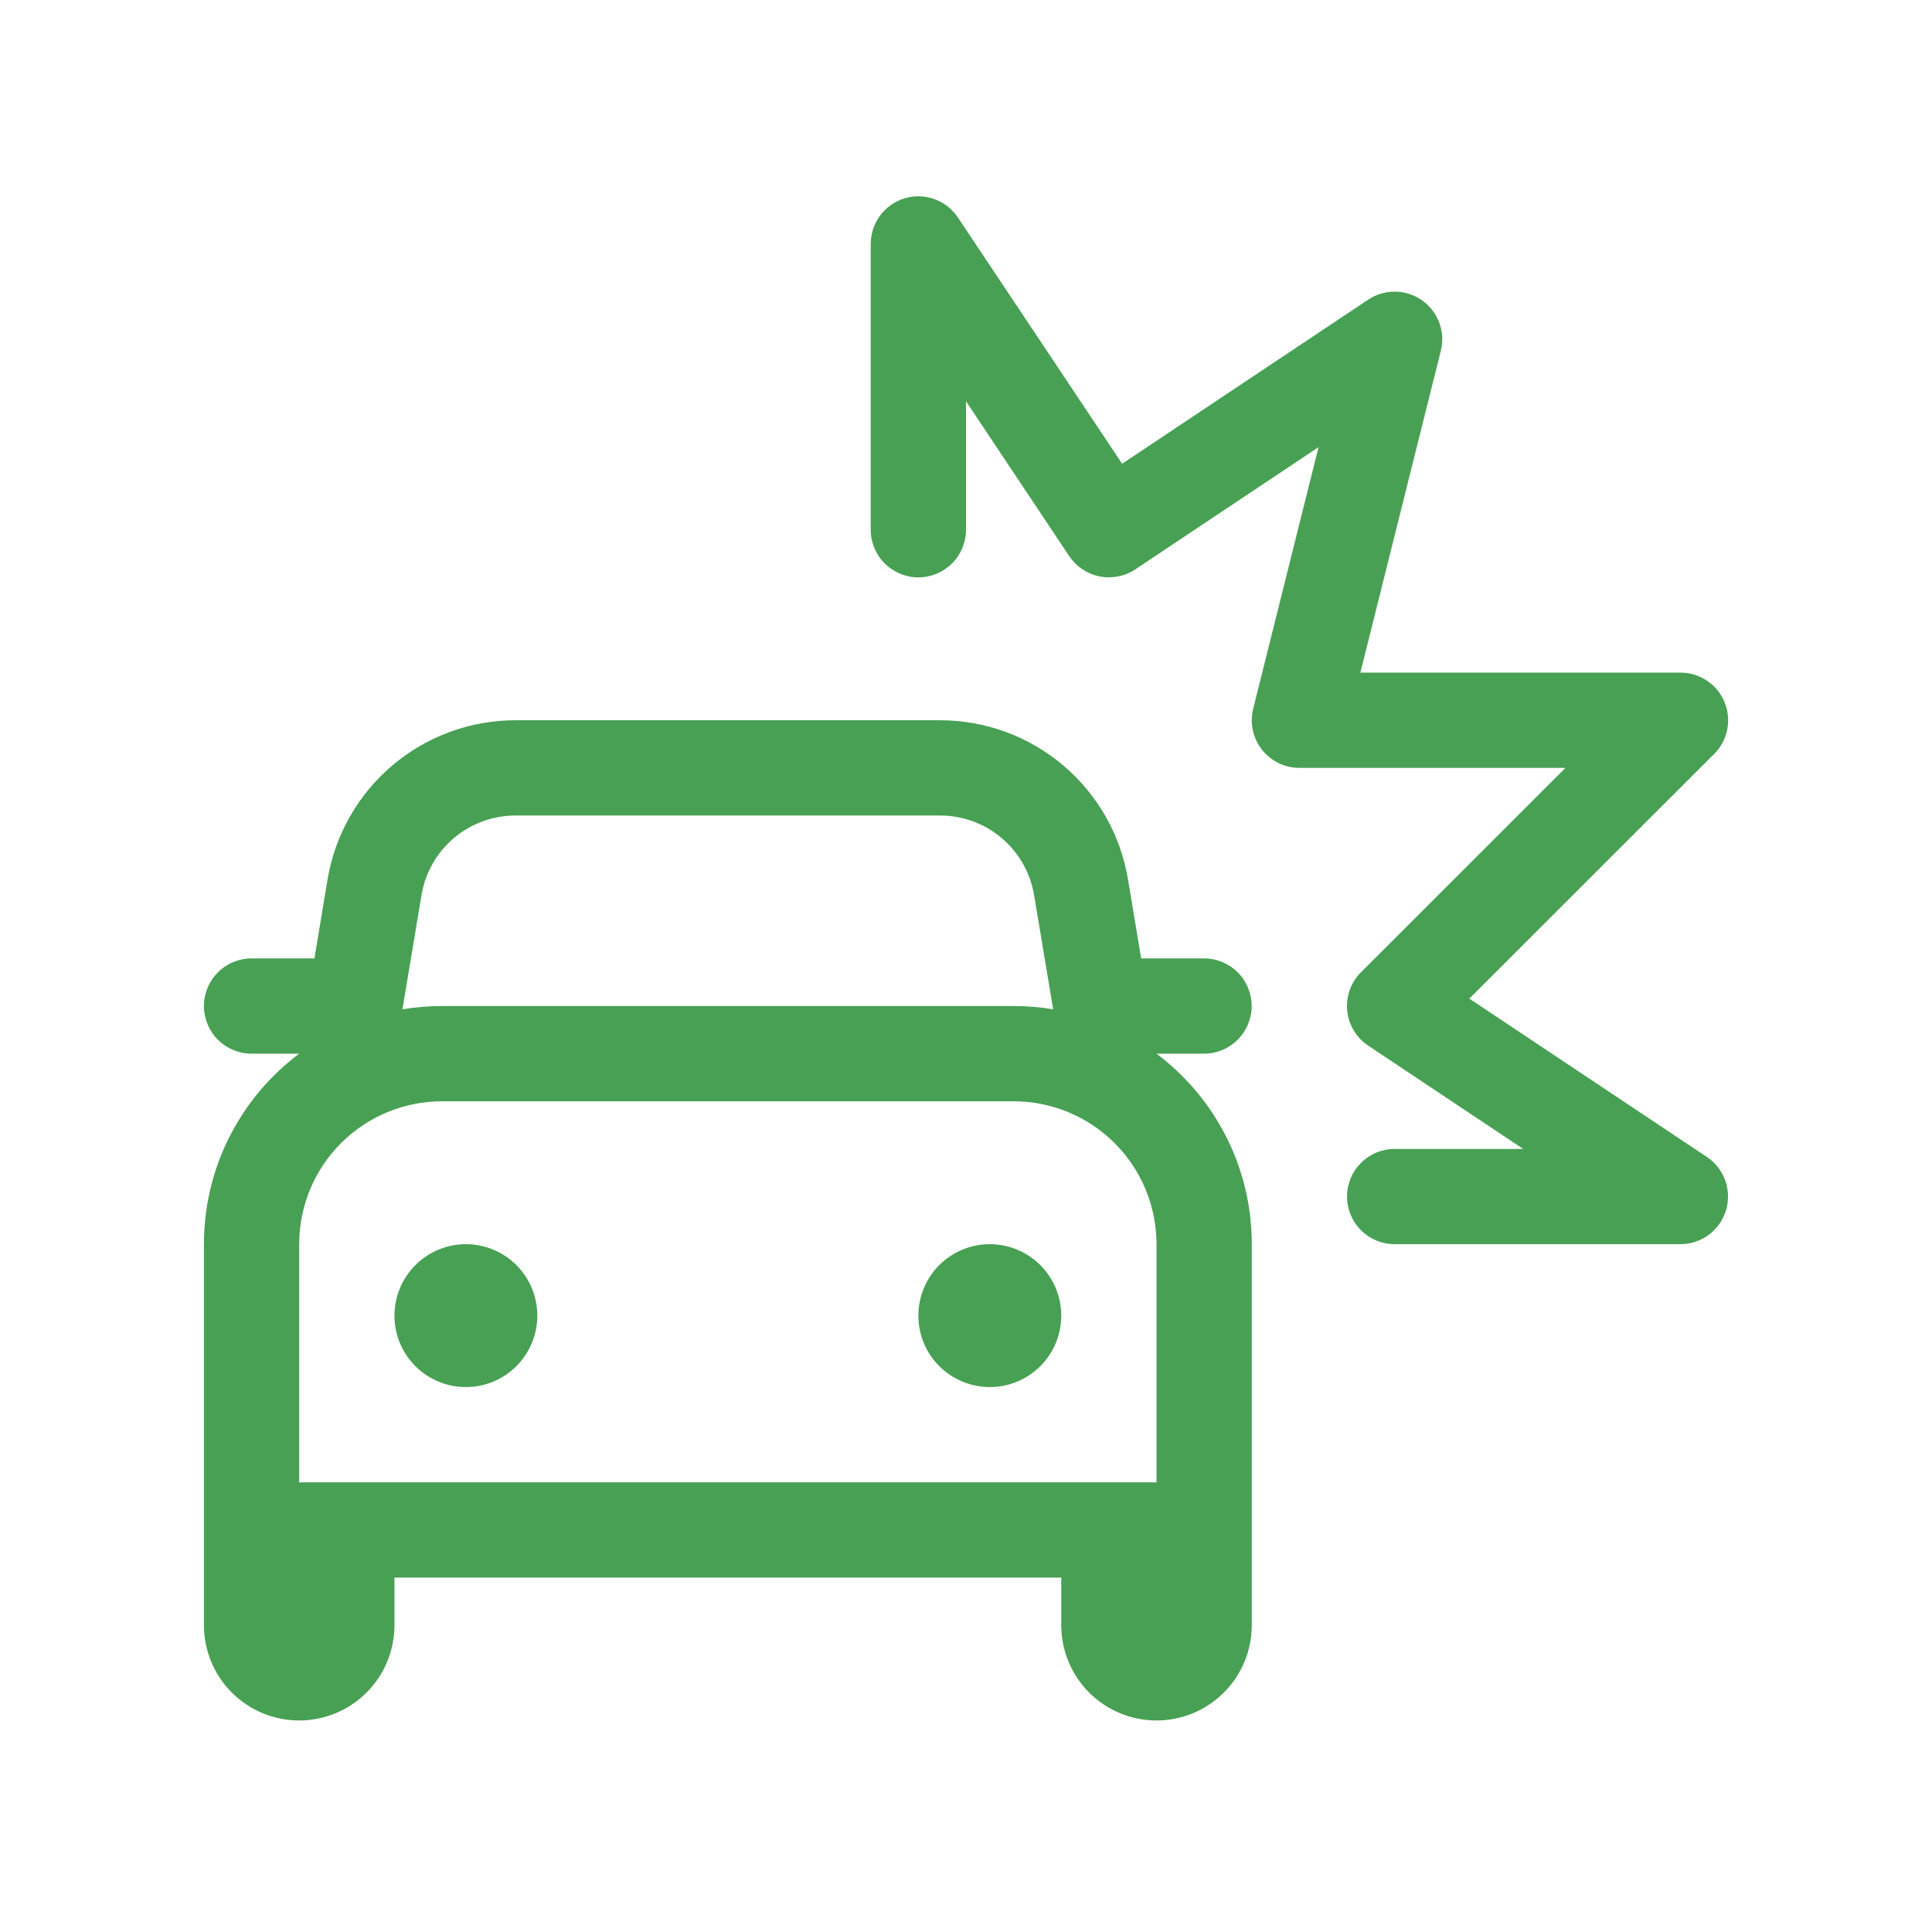 <svg width="72" height="72" viewBox="0 0 72 72" fill="none" xmlns="http://www.w3.org/2000/svg">
<path d="M33.71 7.392C34.075 7.281 34.465 7.292 34.824 7.421C35.183 7.55 35.49 7.791 35.701 8.109L41.818 17.282L50.991 11.165C51.289 10.967 51.64 10.864 51.998 10.869C52.356 10.874 52.704 10.987 52.996 11.193C53.289 11.399 53.512 11.689 53.637 12.024C53.762 12.359 53.783 12.724 53.696 13.072L50.697 25.067H62.625C62.976 25.067 63.32 25.17 63.612 25.365C63.905 25.56 64.133 25.838 64.267 26.162C64.402 26.487 64.437 26.845 64.368 27.189C64.3 27.534 64.13 27.851 63.881 28.099L54.758 37.215L63.608 43.115C63.925 43.327 64.165 43.634 64.294 43.993C64.423 44.351 64.433 44.741 64.322 45.106C64.212 45.47 63.987 45.79 63.682 46.017C63.376 46.244 63.005 46.367 62.625 46.367H51.975C51.504 46.367 51.052 46.18 50.719 45.847C50.387 45.514 50.2 45.063 50.2 44.592C50.2 44.121 50.387 43.67 50.719 43.337C51.052 43.004 51.504 42.817 51.975 42.817H56.764L50.991 38.969C50.772 38.824 50.588 38.631 50.453 38.406C50.317 38.181 50.233 37.928 50.207 37.667C50.181 37.405 50.213 37.141 50.301 36.894C50.39 36.646 50.532 36.421 50.718 36.235L58.34 28.617H48.425C48.155 28.617 47.889 28.556 47.647 28.437C47.404 28.319 47.192 28.147 47.026 27.935C46.86 27.722 46.745 27.475 46.689 27.211C46.633 26.947 46.638 26.674 46.703 26.413L49.138 16.664L42.308 21.219C41.916 21.48 41.437 21.574 40.976 21.481C40.514 21.389 40.109 21.117 39.848 20.726L36 14.953V19.742C36 20.213 35.813 20.664 35.48 20.997C35.147 21.33 34.695 21.517 34.225 21.517C33.754 21.517 33.302 21.33 32.969 20.997C32.637 20.664 32.45 20.213 32.45 19.742V9.092C32.449 8.711 32.572 8.34 32.799 8.034C33.026 7.727 33.345 7.502 33.71 7.392ZM17.362 51.692C18.068 51.692 18.745 51.412 19.245 50.912C19.744 50.413 20.025 49.736 20.025 49.03C20.025 48.324 19.744 47.646 19.245 47.147C18.745 46.648 18.068 46.367 17.362 46.367C16.656 46.367 15.979 46.648 15.479 47.147C14.98 47.646 14.7 48.324 14.7 49.03C14.7 49.736 14.98 50.413 15.479 50.912C15.979 51.412 16.656 51.692 17.362 51.692ZM39.55 49.03C39.55 49.736 39.269 50.413 38.77 50.912C38.27 51.412 37.593 51.692 36.887 51.692C36.181 51.692 35.504 51.412 35.004 50.912C34.505 50.413 34.225 49.736 34.225 49.03C34.225 48.324 34.505 47.646 35.004 47.147C35.504 46.648 36.181 46.367 36.887 46.367C37.593 46.367 38.27 46.648 38.77 47.147C39.269 47.646 39.55 48.324 39.55 49.03ZM43.1 39.267C45.255 40.886 46.65 43.463 46.65 46.367V60.567C46.65 61.509 46.276 62.412 45.61 63.077C44.944 63.743 44.041 64.117 43.1 64.117C42.158 64.117 41.255 63.743 40.589 63.077C39.924 62.412 39.55 61.509 39.55 60.567V58.792H14.7V60.567C14.7 61.509 14.326 62.412 13.66 63.077C12.994 63.743 12.091 64.117 11.15 64.117C10.208 64.117 9.305 63.743 8.639 63.077C7.974 62.412 7.6 61.509 7.6 60.567V46.367C7.6 43.463 8.995 40.886 11.15 39.267H9.375C8.904 39.267 8.452 39.08 8.12 38.747C7.787 38.414 7.6 37.963 7.6 37.492C7.6 37.021 7.787 36.57 8.12 36.237C8.452 35.904 8.904 35.717 9.375 35.717H11.718L12.207 32.774C12.484 31.117 13.339 29.611 14.621 28.525C15.903 27.439 17.528 26.843 19.208 26.842H35.034C36.715 26.842 38.341 27.438 39.623 28.524C40.906 29.61 41.762 31.116 42.038 32.774L42.528 35.717H44.871C45.342 35.717 45.793 35.904 46.126 36.237C46.459 36.57 46.646 37.021 46.646 37.492C46.646 37.963 46.459 38.414 46.126 38.747C45.793 39.08 45.342 39.267 44.871 39.267H43.1ZM19.208 30.392C18.368 30.392 17.555 30.691 16.914 31.234C16.273 31.778 15.846 32.531 15.708 33.36L14.998 37.613C15.481 37.535 15.97 37.492 16.475 37.492H37.775C38.279 37.492 38.769 37.535 39.248 37.613L38.538 33.36C38.4 32.532 37.973 31.779 37.333 31.235C36.693 30.692 35.881 30.393 35.041 30.392H19.208ZM11.15 46.367V55.242H43.1V46.367C43.1 44.955 42.539 43.6 41.54 42.602C40.541 41.603 39.187 41.042 37.775 41.042H16.475C15.062 41.042 13.708 41.603 12.709 42.602C11.711 43.6 11.15 44.955 11.15 46.367Z" fill="#48A054"/>
</svg>
